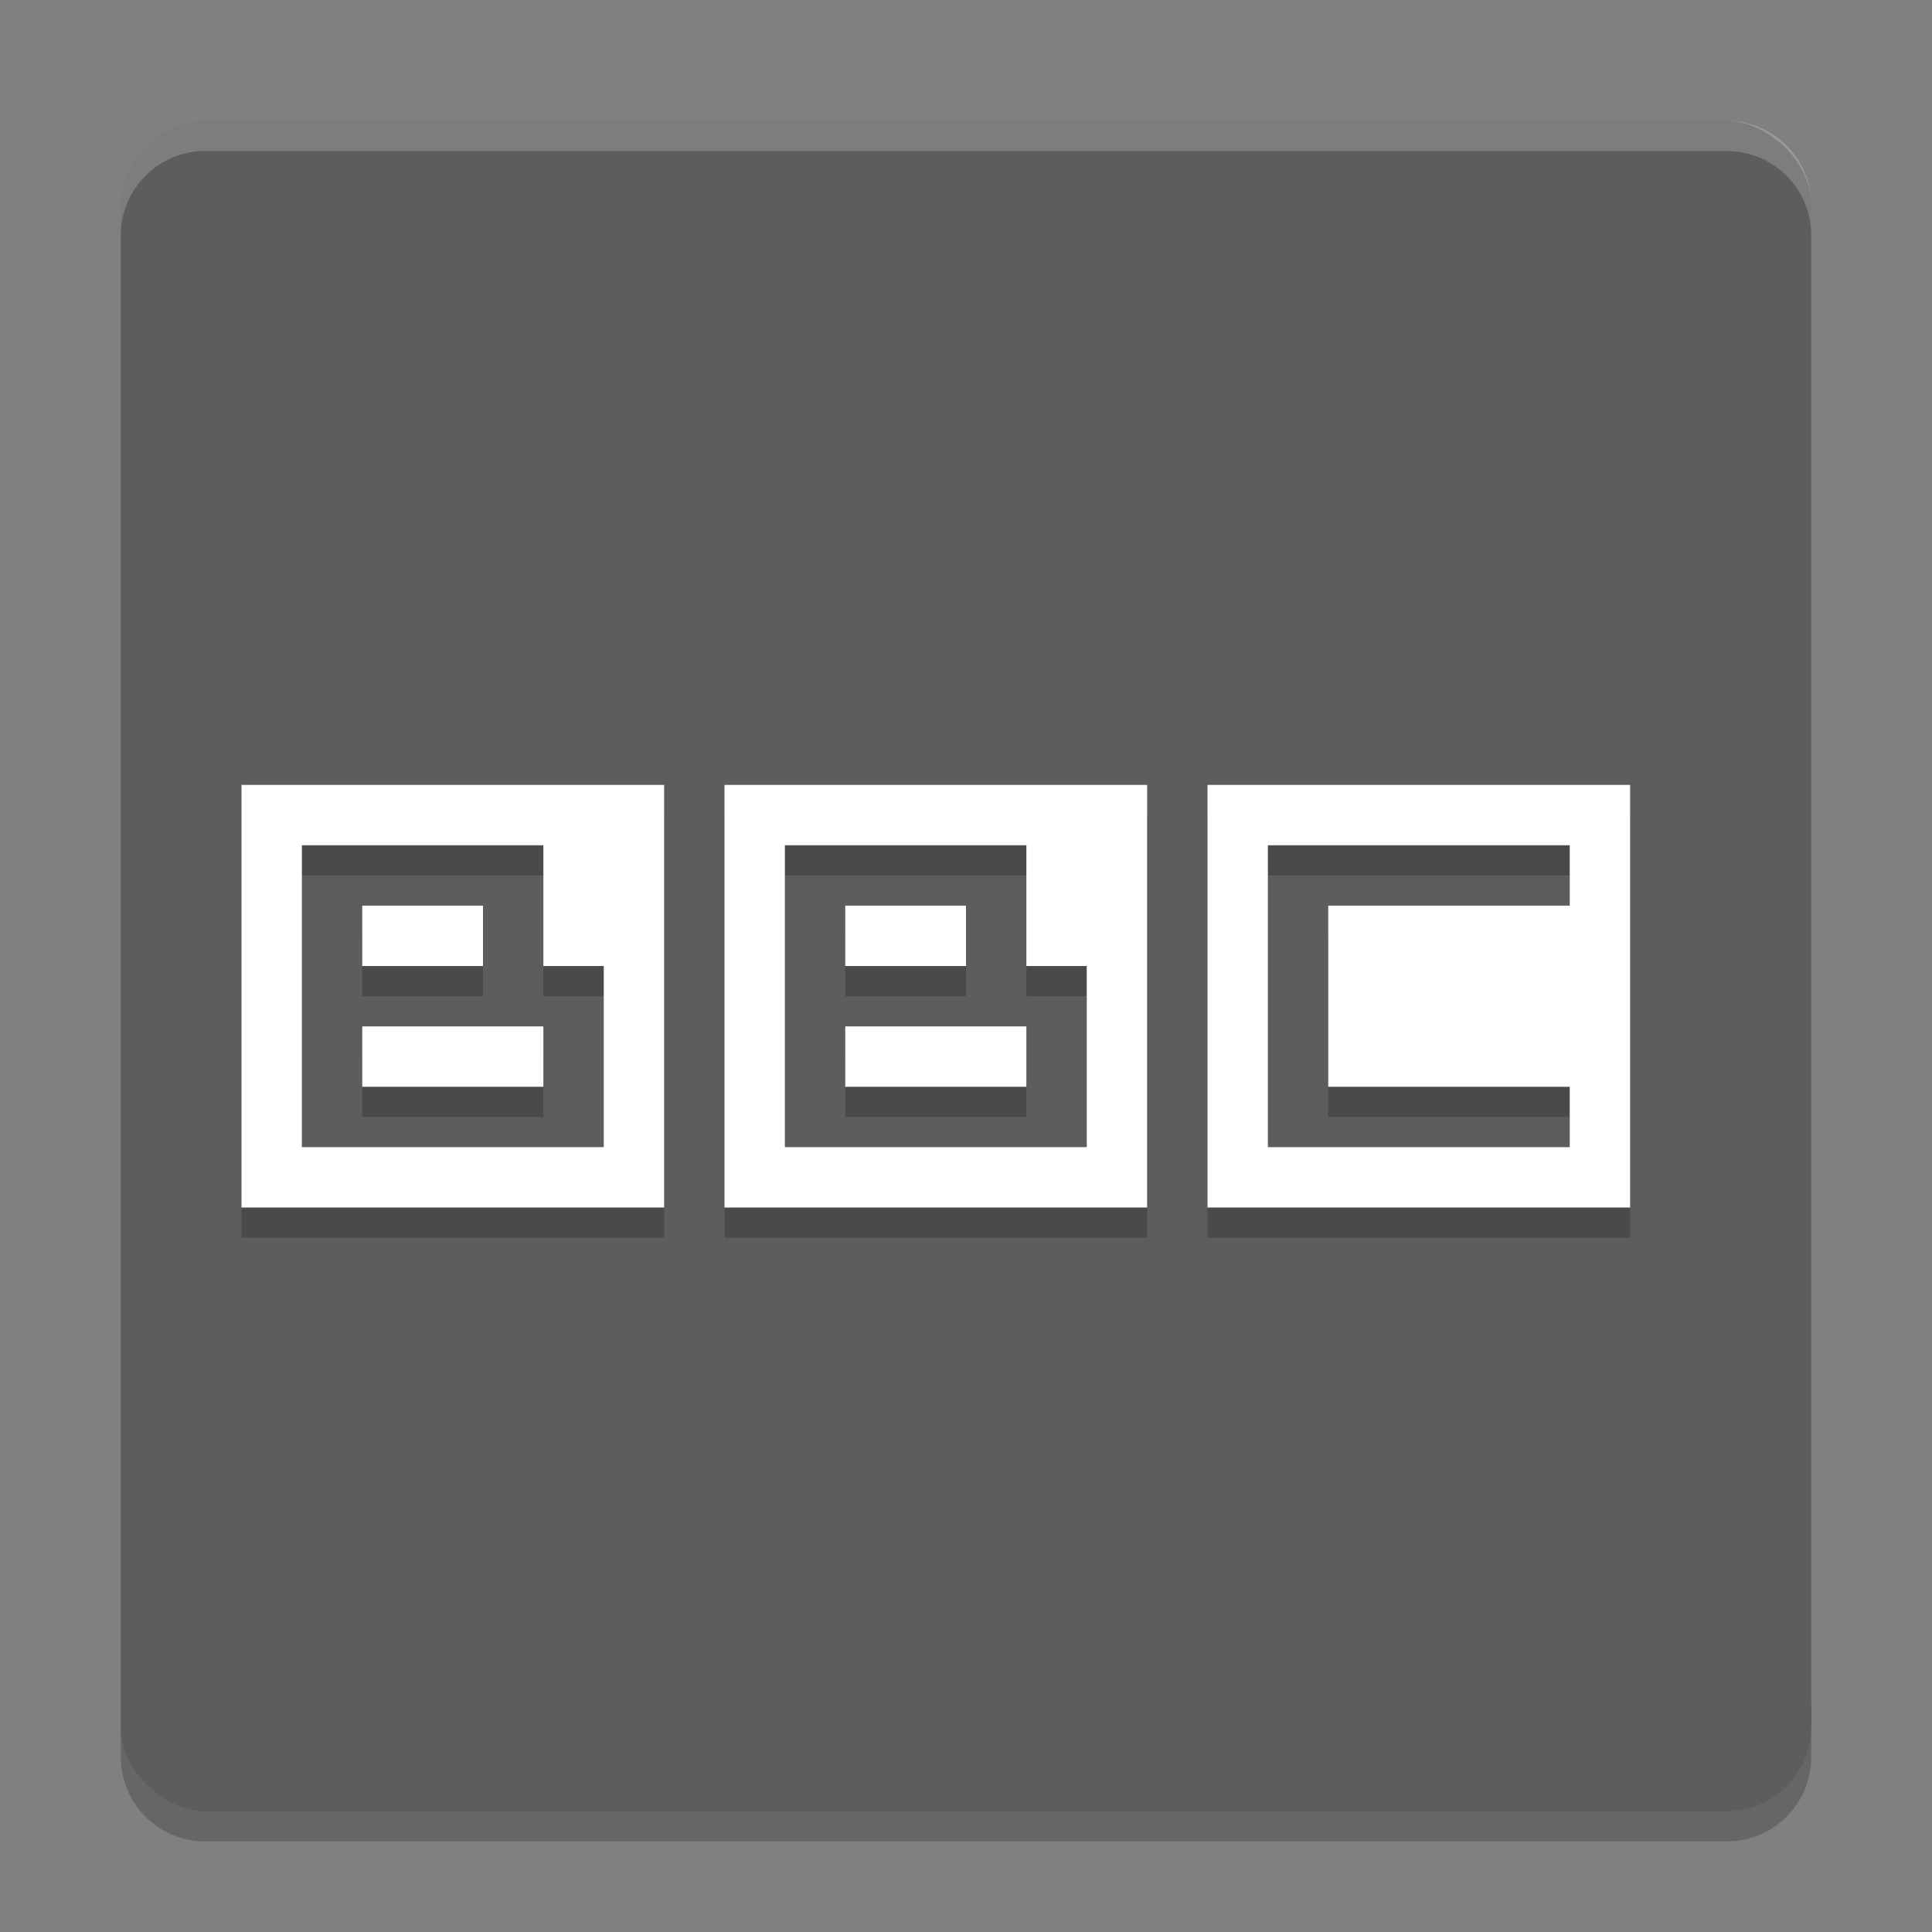 <svg xmlns="http://www.w3.org/2000/svg" width="64" height="64" version="1">
 <rect width="100%" height="100%" fill="#808080" stroke="none"/>
 <path style="opacity:0.2" d="m 4,56.2 0,2 c 0,1.55 1.25,2.8 2.801,2.8 L 57.2,61 C 58.75,61 60,59.75 60,58.2 l 0,-2 c 0,1.55 -1.25,2.8 -2.8,2.8 l -50.399,0 c -1.55,0 -2.8,-1.25 -2.8,-2.8 z"/>
 <rect style="fill:#5d5d5d" width="55.999" height="55.999" x="-60" y="-60" rx="2.8" ry="2.8" transform="matrix(0,-1,-1,0,0,0)"/>
 <g style="opacity:0.2" transform="matrix(2,0,0,2,5.760572e-5,1.001)">
  <g transform="translate(-8,0)">
   <path d="m 4,13 0,7 7,0 0,-7 -7,0 z m 1,1 4,0 0,2 1,0 0,3 -5,0 0,-5 z m 1,1 0,1 2,0 0,-1 -2,0 z m 0,2 0,1 3,0 0,-1 -3,0 z" transform="translate(8,0)"/>
  </g>
  <path d="m 20,13 0,7 7,0 0,-7 -7,0 z m 1,1 5,0 0,1 -4,0 0,3 4,0 0,1 -5,0 0,-5 z"/>
  <g>
   <path d="m 4,13 0,7 7,0 0,-7 -7,0 z m 1,1 4,0 0,2 1,0 0,3 -5,0 0,-5 z m 1,1 0,1 2,0 0,-1 -2,0 z m 0,2 0,1 3,0 0,-1 -3,0 z" transform="translate(8,0)"/>
  </g>
 </g>
 <g style="fill:#ffffff" transform="matrix(2,0,0,2,5.760572e-5,8.866e-4)">
  <g transform="translate(-8,0)">
   <path d="m 4,13 0,7 7,0 0,-7 -7,0 z m 1,1 4,0 0,2 1,0 0,3 -5,0 0,-5 z m 1,1 0,1 2,0 0,-1 -2,0 z m 0,2 0,1 3,0 0,-1 -3,0 z" transform="translate(8,0)"/>
  </g>
  <path d="m 20,13 0,7 7,0 0,-7 -7,0 z m 1,1 5,0 0,1 -4,0 0,3 4,0 0,1 -5,0 0,-5 z"/>
  <g>
   <path d="m 4,13 0,7 7,0 0,-7 -7,0 z m 1,1 4,0 0,2 1,0 0,3 -5,0 0,-5 z m 1,1 0,1 2,0 0,-1 -2,0 z m 0,2 0,1 3,0 0,-1 -3,0 z" transform="translate(8,0)"/>
  </g>
 </g>
 <path style="opacity:0.2;fill:#ffffff" d="M 6.801 4 C 5.25 4 4 5.25 4 6.801 L 4 7.803 C 4 6.252 5.25 5.002 6.801 5.002 L 57.199 5.002 C 58.749 5.002 60 6.252 60 7.803 L 60 6.801 C 60 5.25 58.749 4 57.199 4 L 6.801 4 z"/>
</svg>
